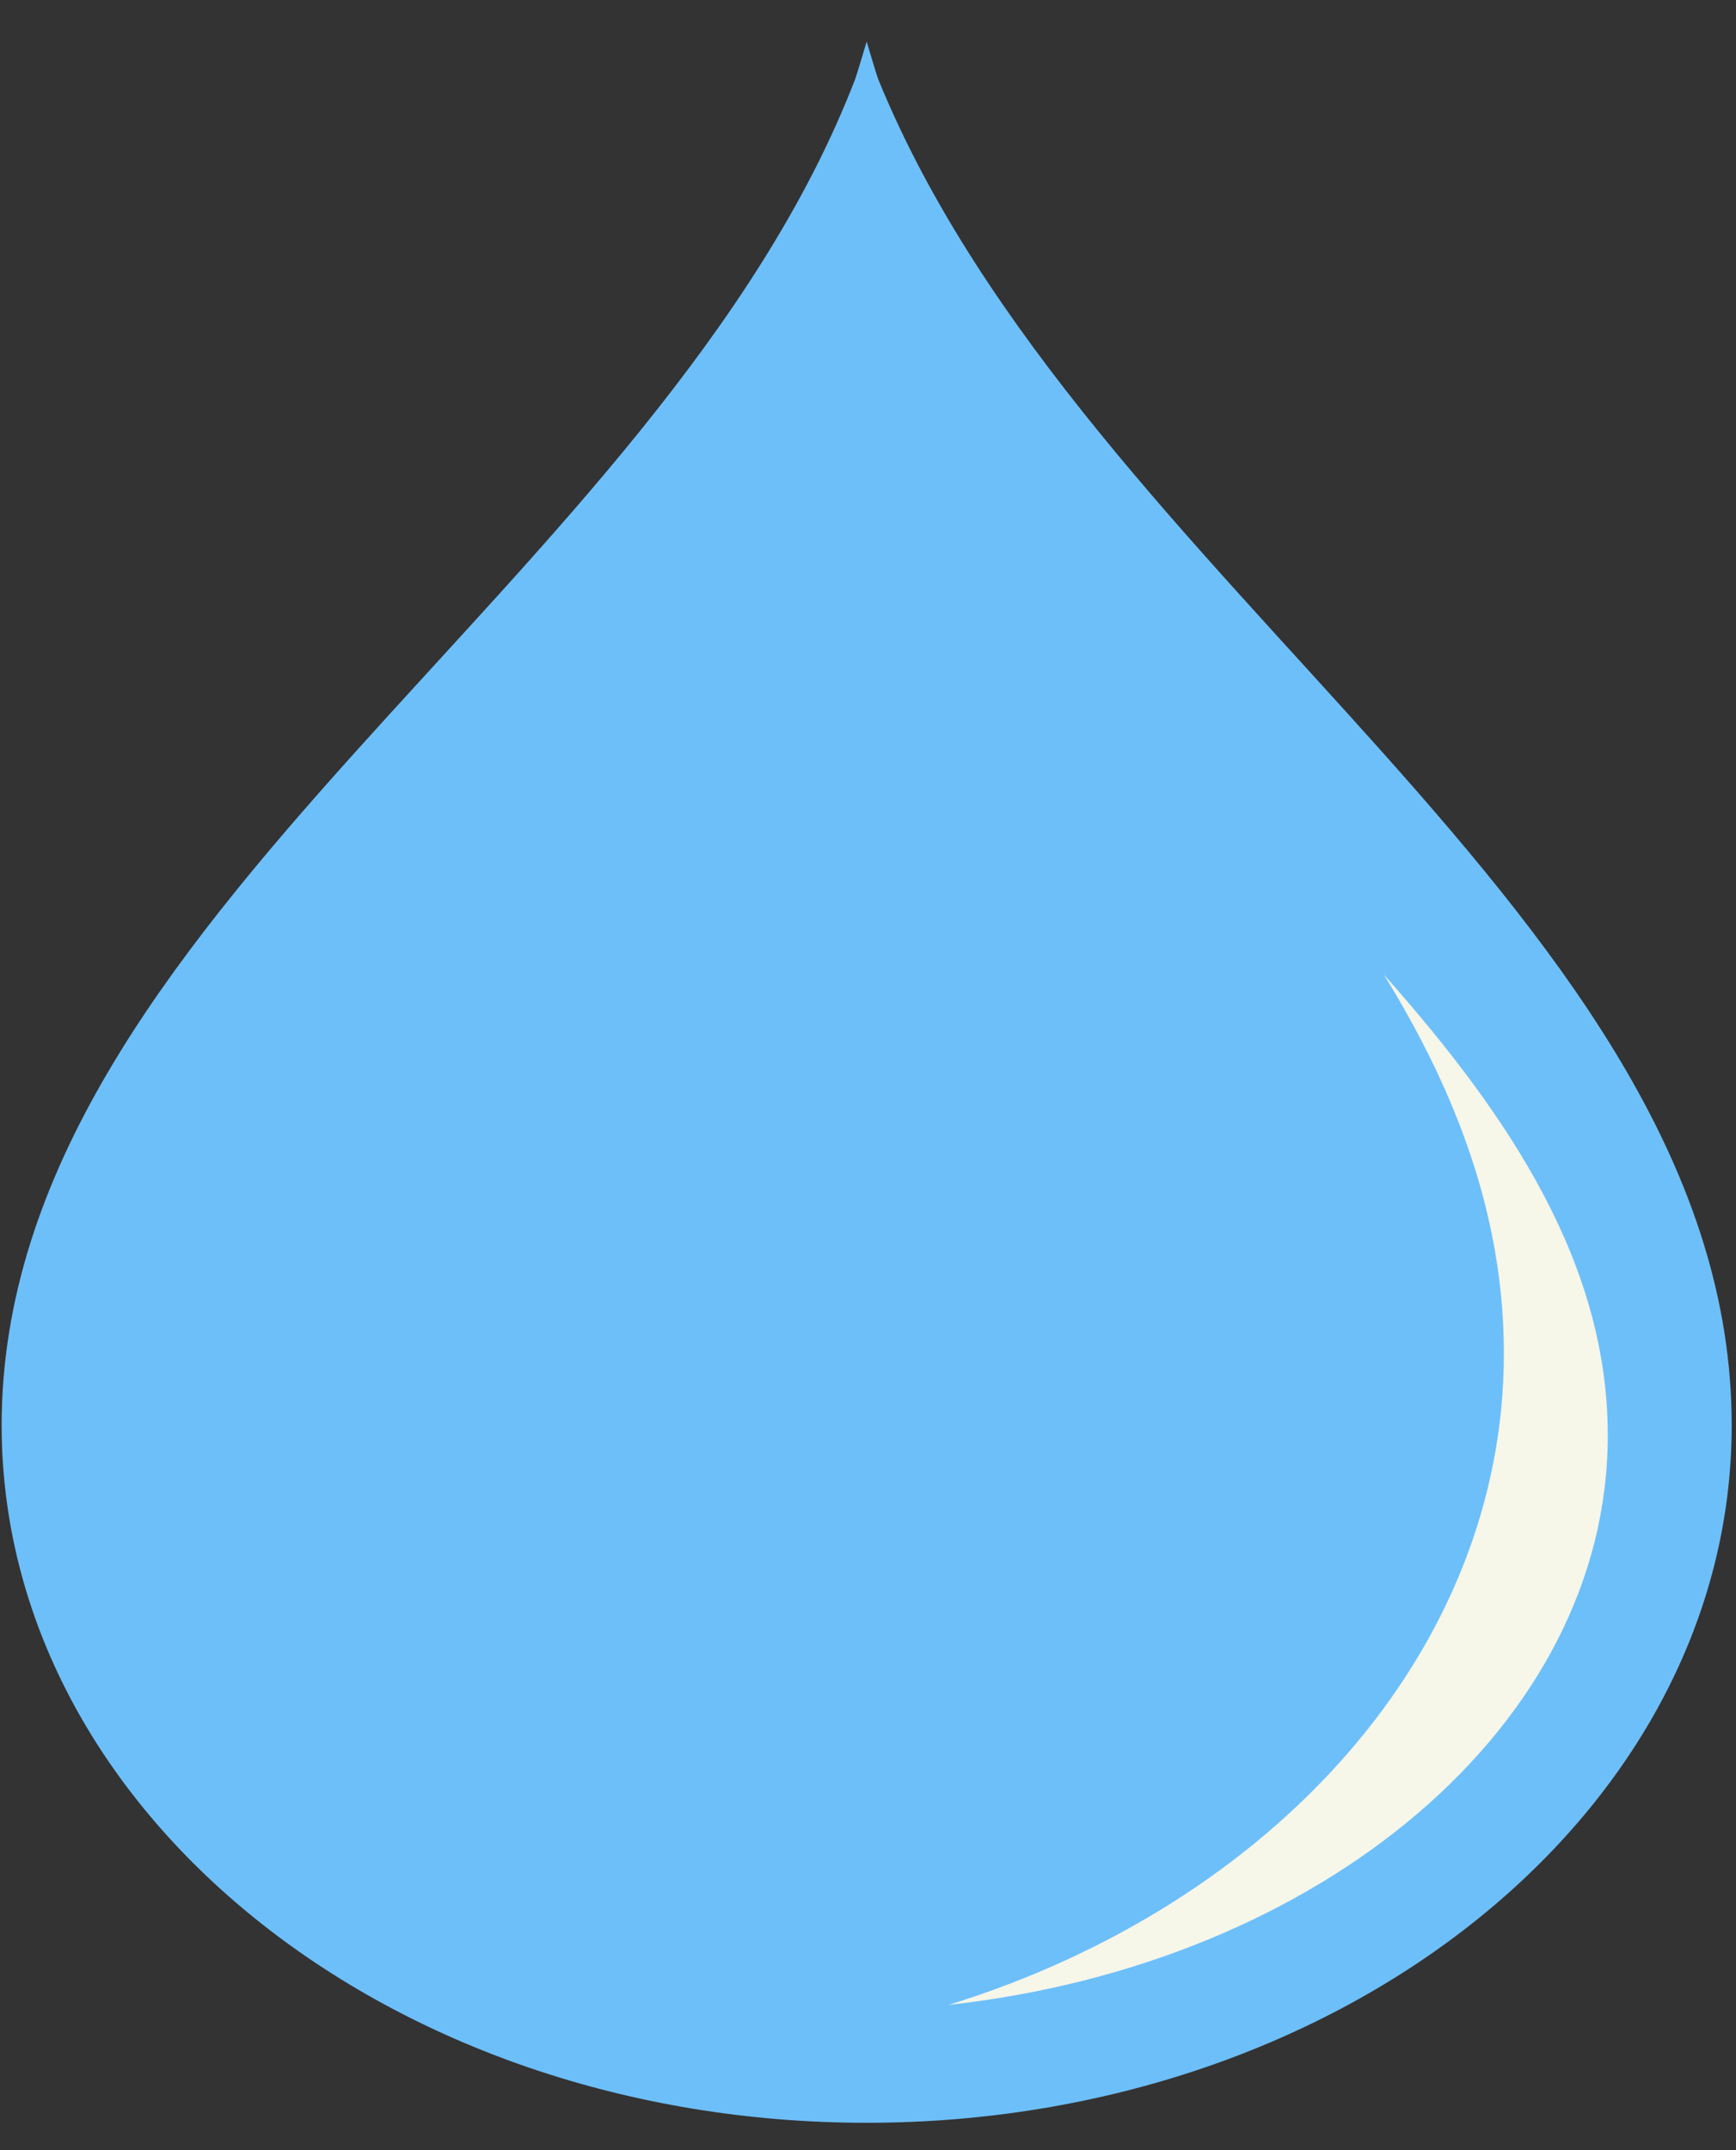 <svg width="21" height="26" viewBox="0 0 21 26" fill="none" xmlns="http://www.w3.org/2000/svg">
<rect x="0" y="0" width="21" height="26" fill="#333333" stroke="none"/>
<g clip-path="url(#clip0_74_659)">
<path d="M0.02 17.235C0.02 11.121 7.989 7.062 10.344 0.959C10.361 0.916 10.484 0.503 10.484 0.503C10.484 0.503 10.606 0.916 10.624 0.959C13.115 7.062 20.948 11.121 20.948 17.235C20.948 21.893 16.263 25.669 10.484 25.669C4.705 25.669 0.02 21.893 0.02 17.235Z" fill="#6DBFFA"/>
<path d="M19.449 17.357C19.449 20.852 15.987 23.746 11.476 24.243C15.404 23.028 18.192 19.959 18.192 16.366C18.192 14.716 17.623 13.216 16.741 11.786C18.278 13.514 19.449 15.294 19.449 17.357Z" fill="#F6F6E9"/>
</g>
<defs>
<clipPath id="clip0_74_659">
<rect width="21" height="25.234" fill="white" transform="translate(0 0.449)"/>
</clipPath>
</defs>
</svg>
